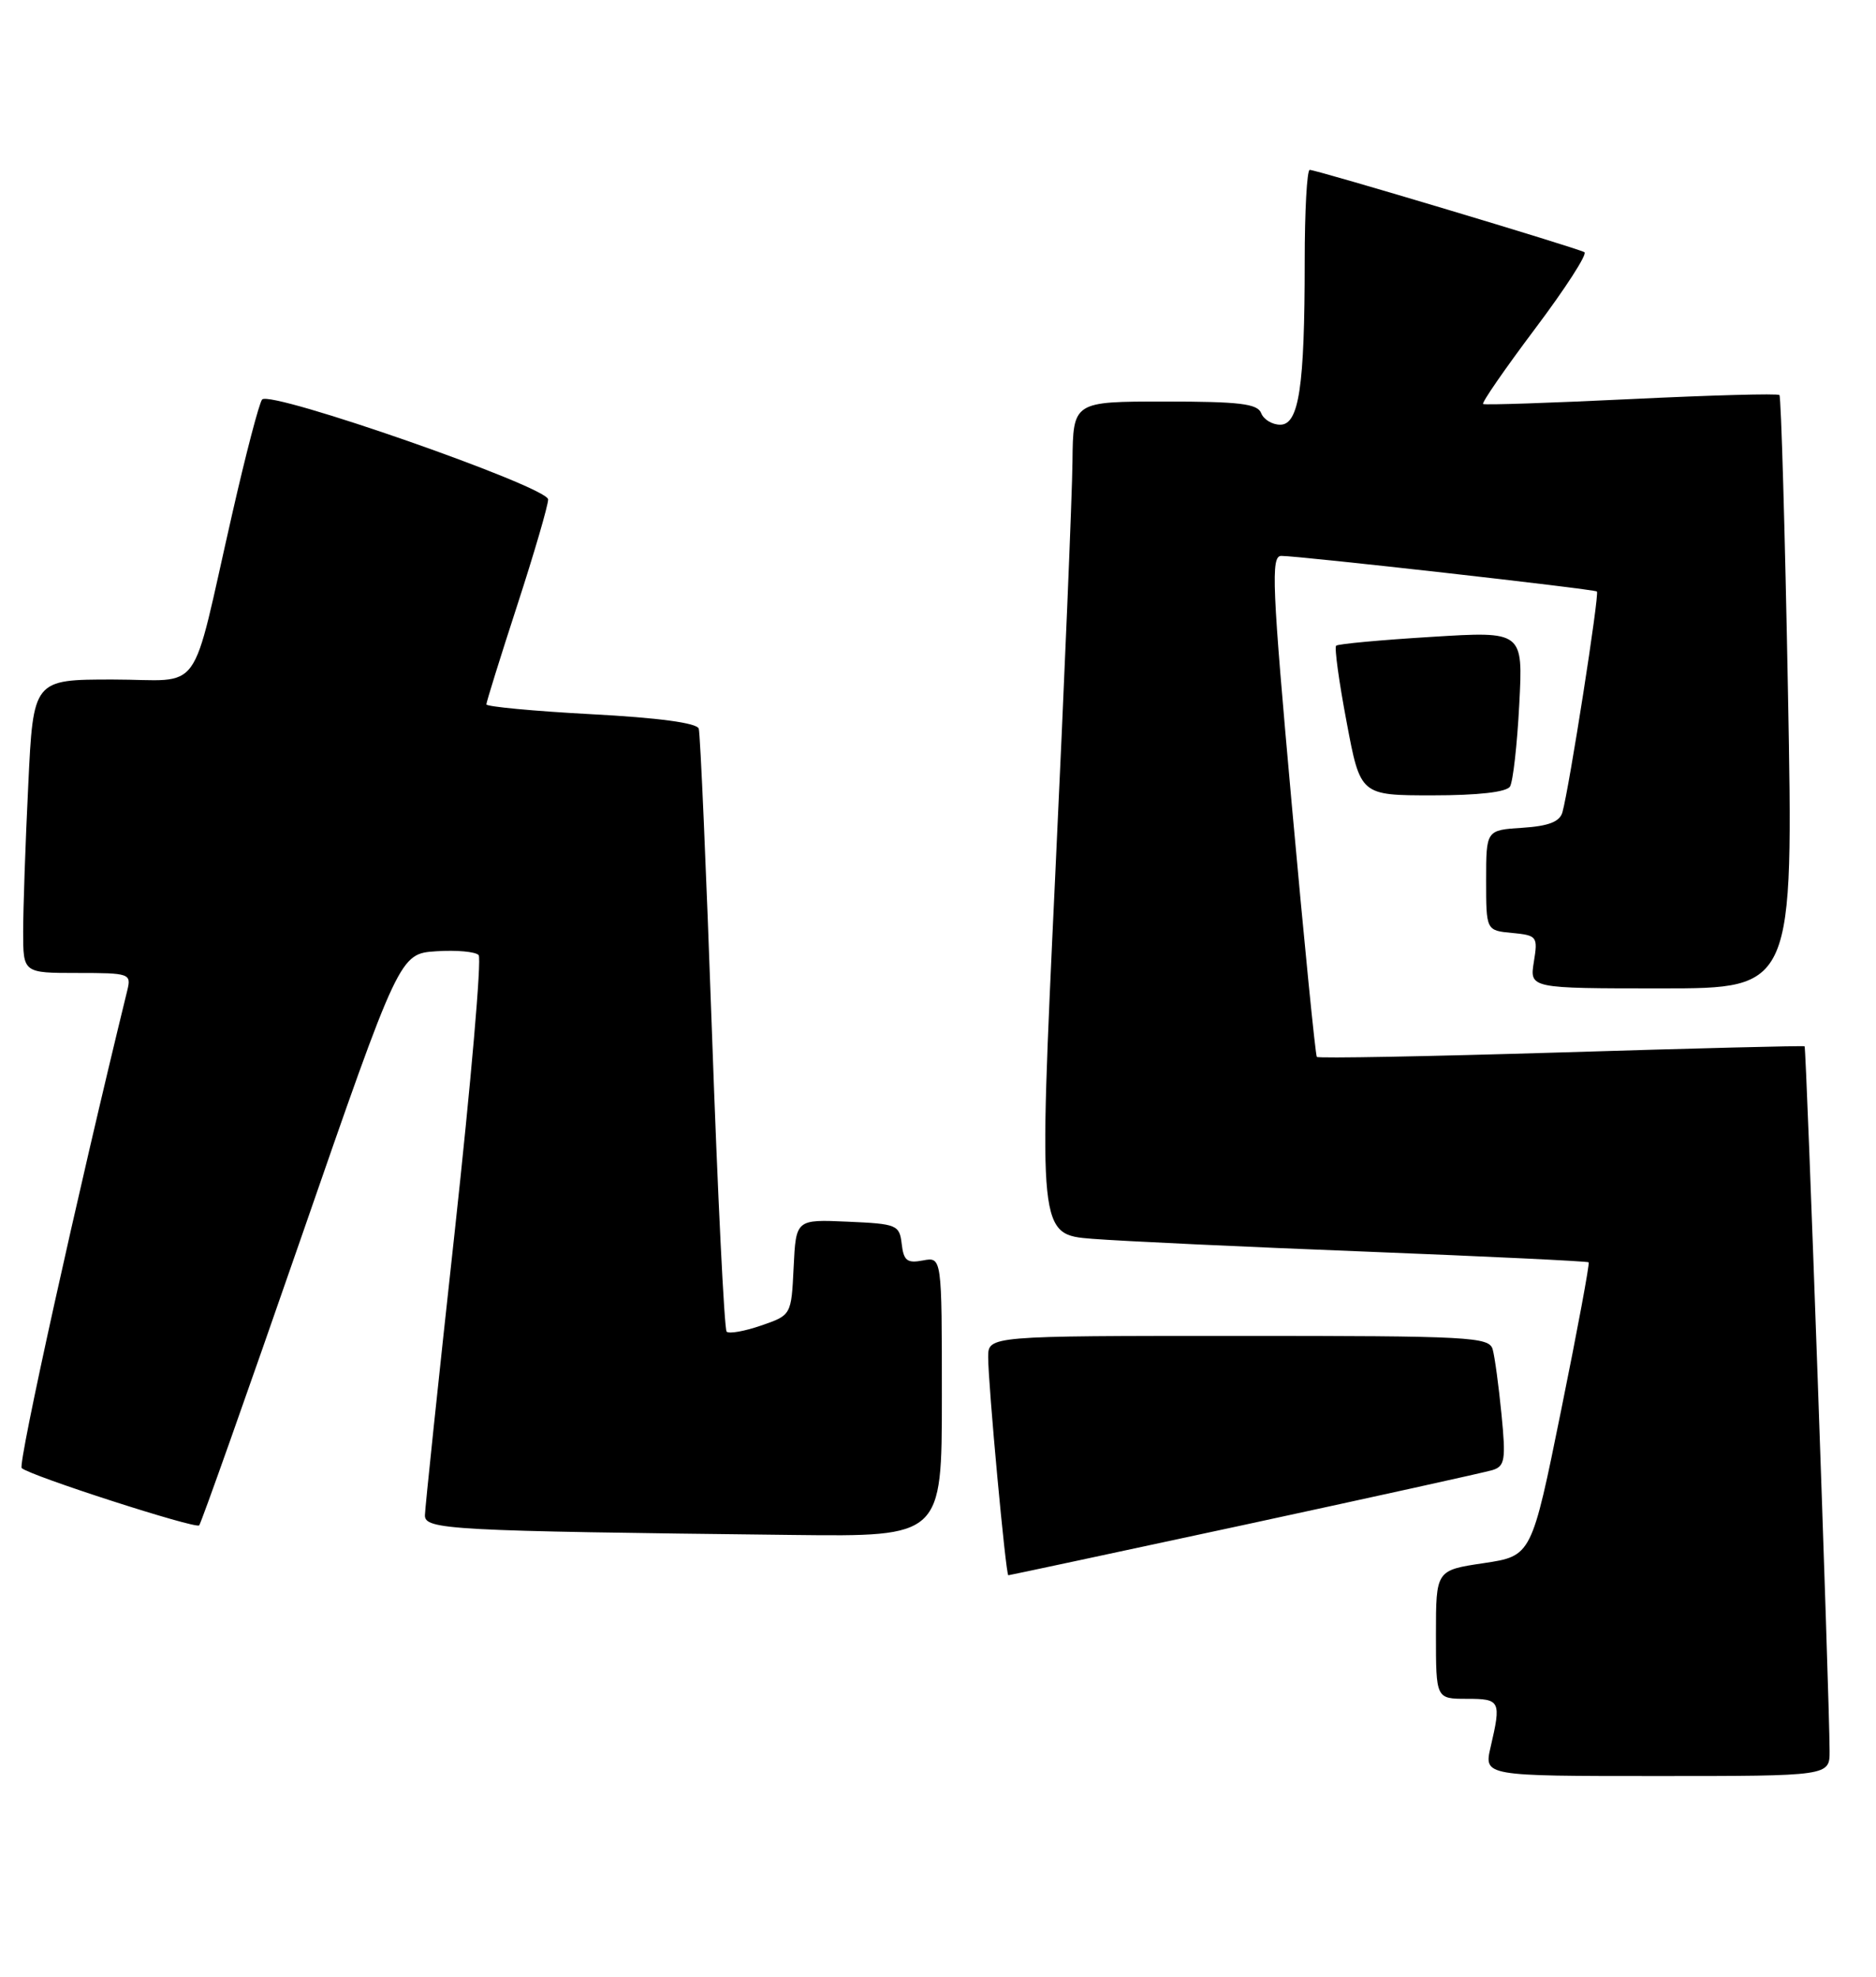 <?xml version="1.0" encoding="UTF-8" standalone="no"?>
<!DOCTYPE svg PUBLIC "-//W3C//DTD SVG 1.1//EN" "http://www.w3.org/Graphics/SVG/1.1/DTD/svg11.dtd" >
<svg xmlns="http://www.w3.org/2000/svg" xmlns:xlink="http://www.w3.org/1999/xlink" version="1.1" viewBox="0 0 243 256">
 <g >
 <path fill="currentColor"
d=" M 236.99 226.75 C 236.96 219.57 233.98 135.65 233.75 135.50 C 233.61 135.40 219.42 135.76 202.21 136.29 C 184.99 136.81 170.76 137.08 170.57 136.87 C 170.39 136.67 168.93 121.99 167.33 104.25 C 164.77 75.81 164.60 72.00 165.96 71.99 C 168.23 71.98 206.44 76.28 206.85 76.60 C 207.20 76.87 203.27 102.03 202.38 105.20 C 202.03 106.42 200.59 106.98 197.20 107.20 C 192.50 107.50 192.50 107.50 192.50 114.00 C 192.50 120.50 192.50 120.50 195.87 120.82 C 199.10 121.13 199.22 121.28 198.68 124.57 C 198.13 128.00 198.13 128.00 215.22 128.00 C 232.31 128.00 232.31 128.00 231.60 89.78 C 231.21 68.75 230.71 51.38 230.49 51.16 C 230.28 50.94 221.64 51.18 211.30 51.68 C 200.96 52.18 192.32 52.47 192.11 52.32 C 191.89 52.17 194.92 47.79 198.84 42.57 C 202.76 37.36 205.64 32.90 205.23 32.66 C 204.33 32.12 170.55 22.00 169.65 22.00 C 169.29 22.00 169.00 27.34 169.00 33.86 C 169.00 50.07 168.26 55.00 165.83 55.00 C 164.79 55.00 163.68 54.33 163.36 53.50 C 162.89 52.28 160.54 52.00 150.89 52.00 C 139.00 52.00 139.00 52.00 138.92 59.75 C 138.88 64.01 137.87 88.28 136.67 113.69 C 134.50 159.88 134.50 159.88 141.50 160.43 C 145.35 160.73 161.32 161.48 177.00 162.09 C 192.68 162.71 205.63 163.33 205.78 163.47 C 205.93 163.61 204.33 172.23 202.22 182.61 C 198.39 201.50 198.39 201.50 192.19 202.43 C 186.00 203.35 186.00 203.35 186.00 211.68 C 186.00 220.00 186.00 220.00 190.00 220.00 C 194.35 220.00 194.47 220.26 193.08 226.25 C 192.21 230.00 192.21 230.00 214.61 230.00 C 237.00 230.00 237.00 230.00 236.99 226.75 Z  M 161.18 197.47 C 177.85 193.87 192.32 190.68 193.32 190.38 C 194.93 189.88 195.07 189.06 194.49 183.16 C 194.13 179.50 193.62 175.71 193.35 174.75 C 192.90 173.13 190.47 173.00 160.43 173.00 C 128.00 173.00 128.00 173.00 128.00 175.75 C 127.99 179.21 130.28 204.00 130.61 204.00 C 130.74 204.00 144.50 201.06 161.18 197.47 Z  M 122.00 180.88 C 122.00 162.77 122.00 162.77 119.55 163.23 C 117.51 163.62 117.05 163.27 116.80 161.10 C 116.51 158.62 116.18 158.49 109.80 158.21 C 103.10 157.91 103.10 157.91 102.80 164.11 C 102.50 170.31 102.50 170.31 98.59 171.66 C 96.44 172.40 94.43 172.76 94.12 172.45 C 93.82 172.15 92.96 154.71 92.22 133.70 C 91.48 112.69 90.71 94.99 90.51 94.36 C 90.27 93.62 85.30 92.95 76.57 92.49 C 69.11 92.09 63.00 91.51 63.00 91.22 C 63.00 90.92 64.80 85.14 67.00 78.38 C 69.20 71.62 71.00 65.45 71.00 64.68 C 71.00 63.05 35.04 50.50 33.95 51.74 C 33.58 52.16 31.84 58.80 30.09 66.50 C 24.56 90.72 26.52 88.00 14.62 88.00 C 4.31 88.00 4.31 88.00 3.66 101.66 C 3.29 109.17 3.00 117.72 3.00 120.66 C 3.00 126.00 3.00 126.00 10.02 126.00 C 16.79 126.00 17.02 126.08 16.49 128.25 C 9.98 154.85 2.29 189.65 2.81 190.12 C 3.91 191.12 25.31 198.02 25.80 197.54 C 26.04 197.30 31.98 180.54 39.00 160.30 C 51.76 123.50 51.76 123.50 56.52 123.19 C 59.14 123.02 61.60 123.24 62.00 123.69 C 62.40 124.14 61.00 140.25 58.90 159.50 C 56.79 178.75 55.06 195.28 55.04 196.22 C 55.00 198.10 58.15 198.27 102.75 198.78 C 122.00 199.00 122.00 199.00 122.00 180.88 Z  M 195.59 101.86 C 195.98 101.23 196.52 96.45 196.79 91.23 C 197.29 81.74 197.29 81.74 185.39 82.48 C 178.85 82.88 173.31 83.39 173.07 83.62 C 172.83 83.84 173.44 88.30 174.43 93.51 C 176.21 103.00 176.21 103.00 185.55 103.00 C 191.47 103.00 195.14 102.58 195.59 101.86 Z "/>
</g>
</svg>